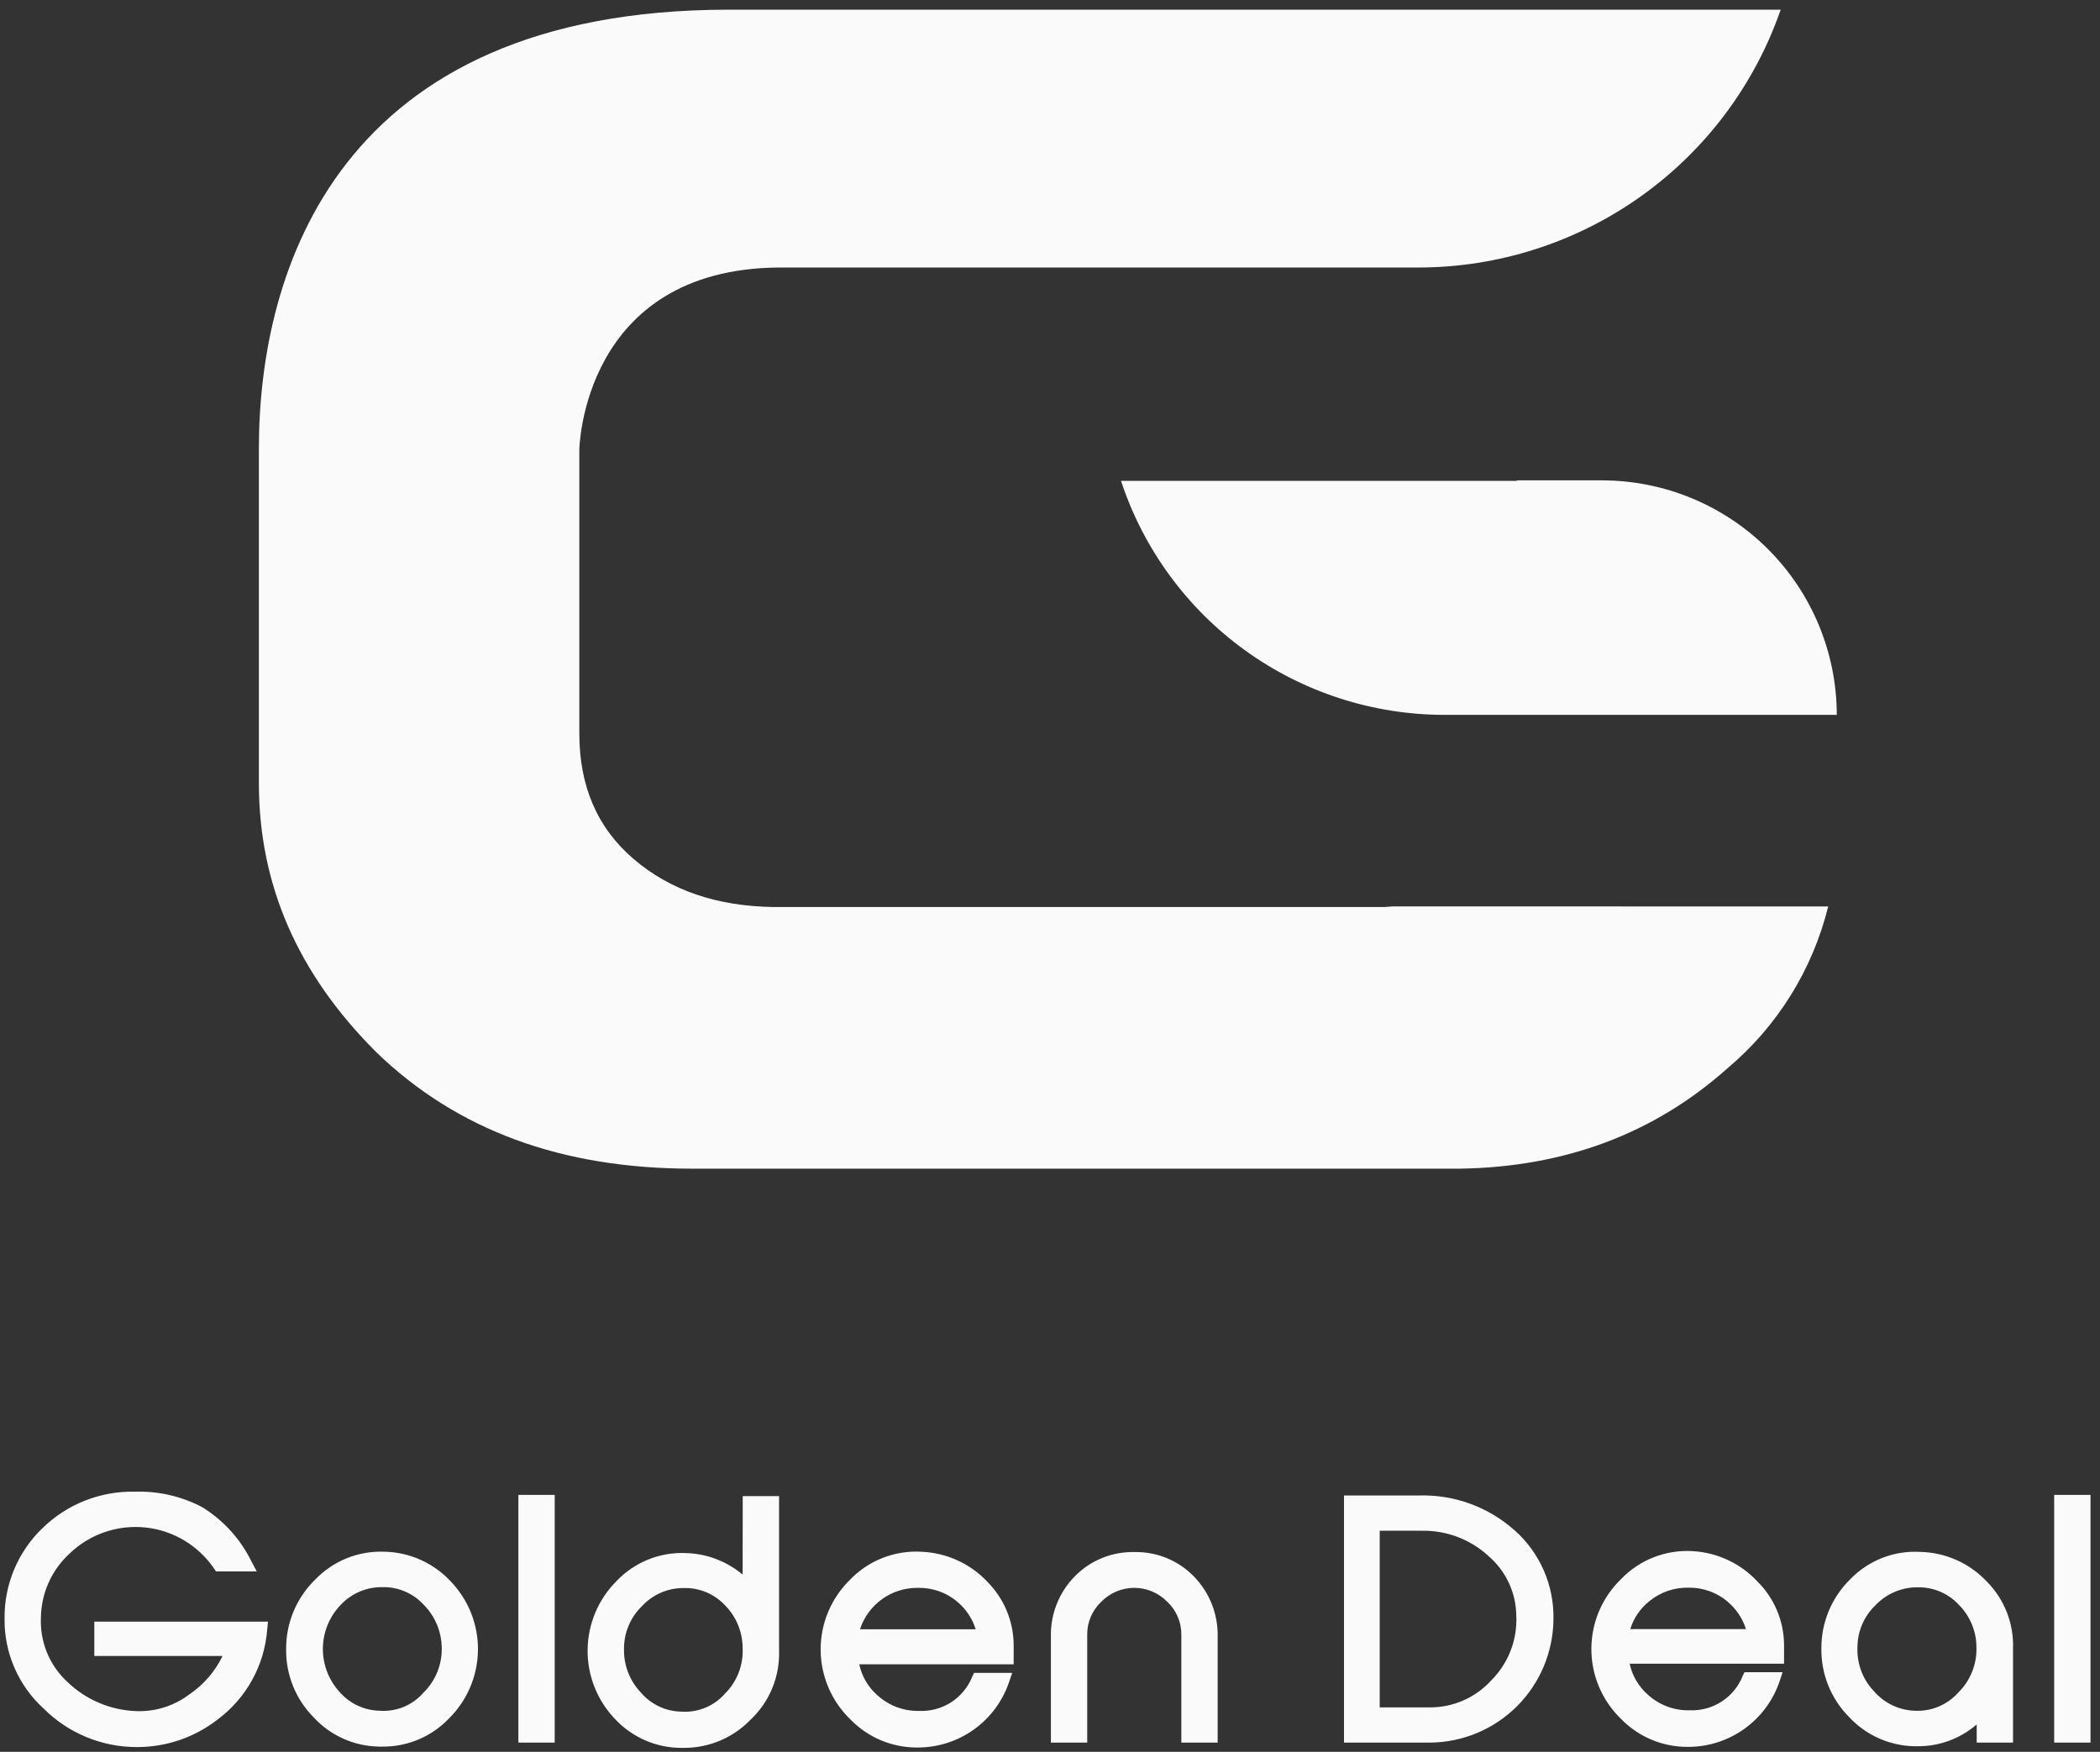 <svg width="169" height="141" viewBox="0 0 169 141" fill="none" xmlns="http://www.w3.org/2000/svg">
<rect x="0" y="0" width="169" height="141" fill="#333333" stroke="none"/>
<path d="M7.59 130.521H21.566L21.507 131.113C21.404 132.55 20.99 133.948 20.295 135.21C19.6 136.472 18.639 137.568 17.48 138.423C15.649 139.837 13.404 140.607 11.091 140.616H11.011C9.622 140.618 8.246 140.348 6.961 139.818C5.677 139.289 4.51 138.512 3.526 137.531C2.517 136.617 1.714 135.499 1.17 134.252C0.625 133.005 0.352 131.656 0.368 130.295C0.349 128.931 0.611 127.578 1.138 126.321C1.665 125.063 2.445 123.928 3.431 122.985C4.413 122.028 5.576 121.276 6.853 120.774C8.129 120.272 9.493 120.03 10.864 120.061C12.742 120.002 14.603 120.43 16.266 121.304C17.981 122.359 19.36 123.88 20.242 125.69L20.666 126.479H17.384L17.224 126.245C16.598 125.326 15.78 124.555 14.825 123.984C13.871 123.414 12.804 123.059 11.698 122.943C10.592 122.828 9.475 122.955 8.423 123.316C7.371 123.676 6.411 124.262 5.609 125.032C4.887 125.692 4.309 126.493 3.911 127.386C3.512 128.279 3.302 129.244 3.292 130.222C3.251 131.189 3.423 132.154 3.795 133.049C4.168 133.943 4.732 134.744 5.448 135.397C6.933 136.816 8.885 137.643 10.938 137.721C12.501 137.787 14.038 137.3 15.279 136.347C16.41 135.574 17.317 134.518 17.911 133.284H7.59V130.521ZM36.287 127.298C37.713 128.79 38.495 130.783 38.464 132.847C38.432 134.911 37.59 136.88 36.118 138.328C35.43 139.046 34.603 139.616 33.686 140.003C32.77 140.39 31.785 140.586 30.79 140.579H30.52C29.521 140.566 28.535 140.349 27.624 139.94C26.712 139.532 25.894 138.94 25.22 138.203C24.515 137.487 23.958 136.639 23.582 135.707C23.206 134.775 23.017 133.778 23.027 132.773C23.014 131.725 23.214 130.686 23.615 129.719C24.016 128.751 24.609 127.875 25.359 127.144C26.077 126.394 26.946 125.805 27.909 125.417C28.872 125.029 29.906 124.85 30.944 124.893C31.95 124.914 32.942 125.138 33.86 125.551C34.778 125.964 35.603 126.558 36.287 127.298ZM27.413 129.176C26.518 130.107 26.009 131.341 25.985 132.631C25.962 133.922 26.428 135.173 27.289 136.135C27.692 136.613 28.193 136.999 28.758 137.268C29.322 137.536 29.938 137.681 30.563 137.692C31.224 137.74 31.887 137.632 32.498 137.379C33.11 137.125 33.654 136.731 34.087 136.23C34.57 135.755 34.949 135.185 35.201 134.556C35.452 133.927 35.571 133.252 35.548 132.575C35.52 131.287 34.996 130.06 34.087 129.147C33.664 128.692 33.15 128.331 32.578 128.089C32.006 127.847 31.389 127.729 30.768 127.744C30.14 127.736 29.517 127.86 28.939 128.106C28.362 128.353 27.842 128.717 27.413 129.176ZM41.718 140.257H44.641V120.317H41.718V140.257ZM59.772 120.42H62.696V132.846C62.731 133.887 62.543 134.925 62.145 135.888C61.746 136.851 61.147 137.718 60.386 138.43C59.69 139.147 58.857 139.716 57.937 140.103C57.016 140.49 56.027 140.686 55.028 140.681H54.758C53.758 140.67 52.772 140.455 51.859 140.047C50.946 139.64 50.127 139.05 49.451 138.313C48.033 136.811 47.258 134.815 47.289 132.749C47.32 130.684 48.156 128.712 49.619 127.254C50.332 126.502 51.199 125.912 52.16 125.524C53.12 125.135 54.153 124.958 55.189 125.003C56.866 125.045 58.48 125.656 59.764 126.735L59.772 120.42ZM51.68 129.257C51.215 129.702 50.846 130.238 50.594 130.831C50.343 131.424 50.215 132.063 50.218 132.707C50.186 134.004 50.666 135.263 51.556 136.208C51.959 136.686 52.46 137.072 53.025 137.341C53.59 137.609 54.205 137.754 54.831 137.765C55.491 137.81 56.153 137.701 56.764 137.448C57.375 137.194 57.919 136.802 58.354 136.303C58.831 135.826 59.203 135.254 59.446 134.625C59.688 133.995 59.797 133.322 59.764 132.648C59.763 131.366 59.259 130.136 58.361 129.22C57.936 128.762 57.419 128.399 56.843 128.157C56.267 127.915 55.645 127.799 55.021 127.817C54.394 127.812 53.774 127.937 53.199 128.185C52.624 128.433 52.106 128.798 51.68 129.257ZM79.456 127.312C80.808 128.667 81.57 130.501 81.576 132.414V133.957H69.15C69.361 134.946 69.893 135.837 70.663 136.493C71.579 137.306 72.771 137.74 73.996 137.706C74.902 137.742 75.796 137.497 76.557 137.003C77.317 136.51 77.906 135.793 78.243 134.951L78.389 134.644H81.459L81.21 135.375C80.694 136.906 79.712 138.238 78.401 139.185C77.091 140.131 75.517 140.644 73.901 140.652H73.762C72.773 140.65 71.793 140.451 70.882 140.066C69.971 139.68 69.146 139.117 68.455 138.408C67.696 137.681 67.091 136.808 66.677 135.842C66.262 134.876 66.046 133.837 66.042 132.786C66.038 131.734 66.246 130.693 66.653 129.724C67.06 128.755 67.658 127.877 68.412 127.144C69.156 126.369 70.062 125.767 71.065 125.379C72.067 124.991 73.143 124.828 74.215 124.9C76.203 124.995 78.078 125.854 79.449 127.298L79.456 127.312ZM77.037 128.913C76.165 128.183 75.06 127.788 73.923 127.802H73.85C72.822 127.793 71.819 128.111 70.984 128.71C70.15 129.31 69.528 130.159 69.208 131.135H78.52C78.248 130.266 77.731 129.494 77.029 128.913H77.037ZM91.305 124.922C90.41 124.9 89.52 125.062 88.692 125.399C87.863 125.736 87.112 126.241 86.488 126.881C85.856 127.526 85.362 128.291 85.032 129.131C84.703 129.971 84.547 130.869 84.573 131.771V140.257H87.496V131.574C87.49 131.077 87.588 130.585 87.783 130.128C87.978 129.671 88.266 129.26 88.629 128.92C88.975 128.566 89.387 128.285 89.843 128.093C90.299 127.901 90.788 127.802 91.283 127.802C91.777 127.802 92.267 127.901 92.722 128.093C93.178 128.285 93.591 128.566 93.936 128.92C94.299 129.26 94.587 129.671 94.782 130.128C94.977 130.585 95.075 131.077 95.069 131.574V140.257H97.993V131.771C98.017 130.869 97.859 129.972 97.531 129.132C97.202 128.292 96.707 127.527 96.078 126.881C95.458 126.244 94.714 125.741 93.891 125.404C93.069 125.067 92.186 124.903 91.297 124.922H91.305ZM121.931 123.205C122.926 124.1 123.717 125.199 124.249 126.428C124.782 127.656 125.043 128.985 125.016 130.324C124.996 132.953 123.944 135.468 122.085 137.327C120.226 139.186 117.711 140.238 115.082 140.257H108.16V120.368H114.154C117.013 120.272 119.798 121.289 121.924 123.205H121.931ZM119.738 125.193C118.289 123.885 116.398 123.175 114.446 123.205H111.033V137.421H114.972C115.923 137.439 116.867 137.253 117.74 136.874C118.612 136.496 119.394 135.935 120.031 135.229C120.704 134.551 121.229 133.742 121.572 132.851C121.916 131.96 122.07 131.007 122.026 130.053C122.018 129.125 121.808 128.21 121.412 127.371C121.016 126.532 120.442 125.789 119.731 125.193H119.738ZM141.44 127.298C142.789 128.64 143.556 130.46 143.574 132.363V133.906H131.148C131.36 134.894 131.892 135.786 132.661 136.442C133.576 137.258 134.769 137.692 135.994 137.655C136.9 137.691 137.795 137.446 138.555 136.952C139.316 136.459 139.905 135.742 140.241 134.9L140.387 134.593H143.457L143.216 135.324C142.698 136.854 141.715 138.185 140.405 139.131C139.095 140.077 137.522 140.591 135.907 140.601H135.768C134.778 140.599 133.799 140.4 132.888 140.015C131.977 139.629 131.152 139.066 130.461 138.357C129.704 137.627 129.102 136.753 128.69 135.785C128.279 134.817 128.067 133.777 128.067 132.725C128.067 131.674 128.279 130.633 128.69 129.665C129.102 128.698 129.704 127.823 130.461 127.093C131.205 126.319 132.11 125.718 133.111 125.33C134.112 124.942 135.186 124.778 136.257 124.849C138.235 124.971 140.09 125.847 141.44 127.298ZM139.02 128.899C138.149 128.167 137.044 127.773 135.907 127.788C134.756 127.757 133.633 128.141 132.742 128.869C132.011 129.446 131.473 130.231 131.199 131.121H140.512C140.235 130.259 139.721 129.494 139.028 128.913L139.02 128.899ZM159.896 127.298C160.6 128.01 161.151 128.86 161.513 129.795C161.875 130.729 162.041 131.728 162.001 132.729V140.257H159.077V138.795C157.751 139.944 156.051 140.568 154.297 140.55H154.041C153.047 140.528 152.067 140.305 151.162 139.894C150.256 139.483 149.443 138.893 148.771 138.16C148.066 137.443 147.51 136.595 147.134 135.663C146.757 134.731 146.569 133.734 146.578 132.729C146.565 131.681 146.765 130.643 147.166 129.675C147.567 128.708 148.16 127.832 148.91 127.1C149.633 126.353 150.509 125.77 151.477 125.391C152.446 125.013 153.485 124.848 154.524 124.908C155.533 124.928 156.529 125.15 157.451 125.561C158.374 125.971 159.205 126.562 159.896 127.298ZM150.942 129.191C150.477 129.632 150.107 130.164 149.856 130.753C149.604 131.343 149.476 131.978 149.48 132.619C149.456 133.26 149.561 133.9 149.788 134.5C150.015 135.1 150.36 135.649 150.803 136.113C151.21 136.587 151.71 136.972 152.272 137.244C152.834 137.515 153.447 137.668 154.07 137.692C154.73 137.729 155.389 137.617 155.999 137.364C156.609 137.111 157.154 136.723 157.594 136.23C158.077 135.755 158.456 135.185 158.708 134.556C158.96 133.927 159.078 133.252 159.056 132.575C159.053 131.295 158.543 130.067 157.637 129.162C157.221 128.713 156.715 128.356 156.152 128.114C155.59 127.872 154.983 127.751 154.37 127.758C153.731 127.747 153.096 127.868 152.506 128.115C151.916 128.361 151.383 128.728 150.942 129.191ZM165.312 120.317V140.257H168.236V120.317H165.312Z" fill="#FAFAFA"/>
<path d="M112.202 72.952C111.931 72.952 111.705 72.996 111.42 73.004H62.242C57.695 72.93 53.975 71.681 51.007 69.151C48.04 66.623 46.622 63.238 46.622 59.035V45.688V36.186C46.622 36.186 46.841 21.64 62.702 21.531H114.139C120.553 21.531 126.809 19.533 132.036 15.814C137.263 12.095 141.201 6.84 143.303 0.779H58.638C27.164 0.794 20.834 21.823 20.834 36.113V63.026C20.834 71.22 23.955 78.376 30.285 84.691C36.769 90.963 45.196 94.062 55.685 94.062H117.523C125.953 93.926 133.104 91.245 138.976 86.022C143.012 82.644 145.866 78.069 147.126 72.96L112.202 72.952Z" fill="#FAFAFA"/>
<path d="M90.213 38.701H122.067V38.664H128.916C133.924 38.664 138.728 40.651 142.272 44.19C145.816 47.728 147.811 52.529 147.818 57.537H116.256C110.485 57.538 104.861 55.717 100.185 52.335C95.509 48.953 92.019 44.182 90.213 38.701Z" fill="#FAFAFA"/>
</svg>
